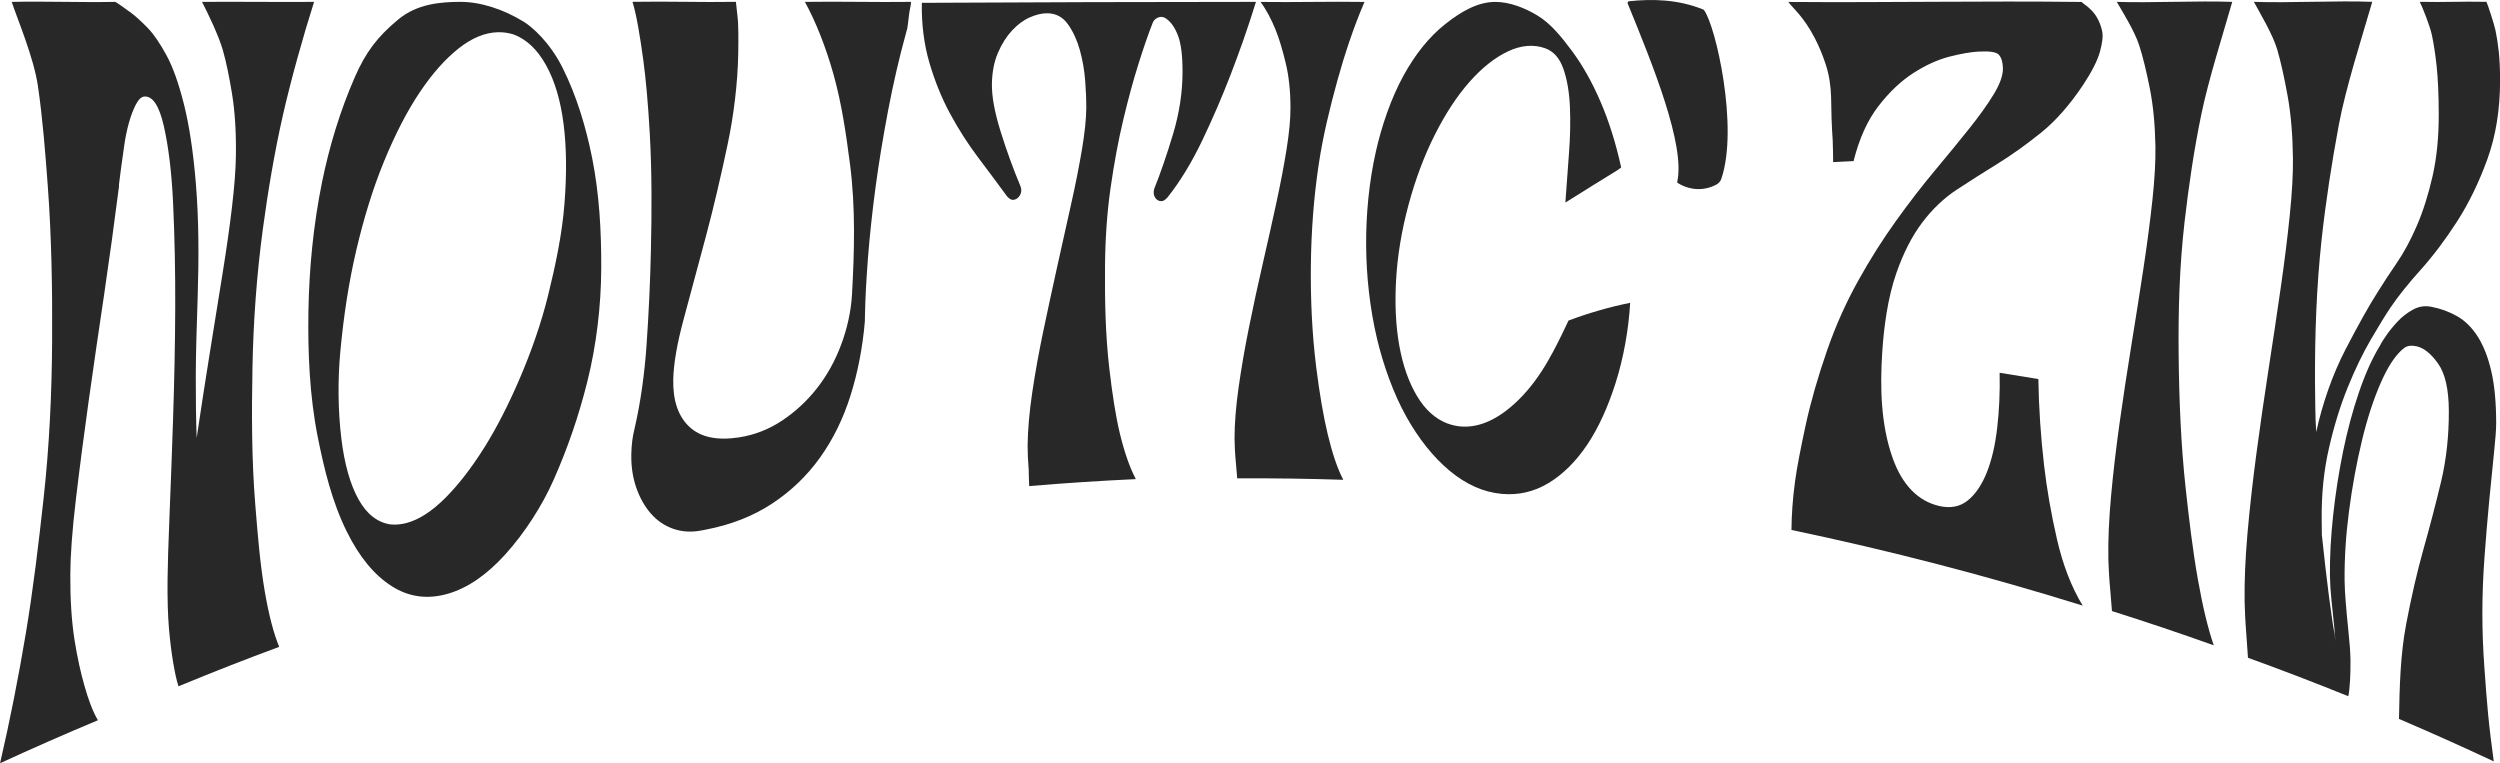 <?xml version="1.0" encoding="UTF-8"?>
<svg id="Calque_2" data-name="Calque 2" xmlns="http://www.w3.org/2000/svg" viewBox="0 0 760.3 232.13">
  <defs>
    <style>
      .cls-1 {
        fill: #282828;
      }
    </style>
  </defs>
  <g id="Contenu">
    <g id="Titre_jaune" data-name="Titre jaune">
      <path class="cls-1" d="m95.52.57c-3.34,10.47-7.07,23.84-9.48,34.45-2.56,11.27-4.53,23.02-6.08,34.48-1.89,14-2.92,28.29-3.18,42.39-.26,13.77-.26,27.94.87,41.76.71,8.66,1.39,17.47,2.84,26.02,1.26,7.42,2.79,13.14,4.42,17.05-10.09,3.73-20.1,7.65-30.04,11.76-.23.09-.35.14-.58.23-.63-1.82-1.14-4.34-1.66-7.44-.45-2.69-.9-6.1-1.25-10.15-.34-4.04-.49-9.11-.42-15.19.04-3.98.24-10.37.59-19.14.4-9.85.77-19.74,1.09-29.57.36-11.23.62-22.58.65-33.78.04-10.52-.17-21.18-.65-31.7-.44-9.5-1.44-17.37-2.83-23.46-1.4-6.09-3.36-9.09-5.88-8.92-.93.06-1.8.87-2.61,2.42-.81,1.56-1.52,3.43-2.13,5.63-.61,2.2-1.1,4.56-1.44,7.06-.35,2.51-.67,4.75-.94,6.72-.25,1.97-.38,2.95-.63,4.92,0,.26,0,.39,0,.65-.08.14-.12.21-.2.35.08-.14.12-.21.2-.35-1.39,10.86-2.88,21.7-4.47,32.51-1.63,11.03-3.28,22.1-4.81,33.13-1.38,9.89-2.69,19.85-3.86,29.79-1.08,9.16-1.63,16.68-1.66,22.44-.04,7.55.38,14.15,1.25,19.77.87,5.62,1.97,10.33,3,13.97,1.19,4.24,2.51,7.91,4.15,10.67-10,4.18-19.92,8.54-29.76,13.07,3.04-13.12,5.65-26.42,7.85-39.6,2.25-13.49,3.89-27.33,5.39-40.97,1.75-15.86,2.5-31.98,2.59-47.87.09-15.6-.16-31.45-1.32-47.11-.75-10.12-1.55-20.44-2.99-30.35C10.24,17.38,5.28,5.79,3.56.57c10.45-.23,20.98.21,31.44,0,.27,0,2.97,1.94,5.04,3.46,1.09.8,3.19,2.7,4.97,4.56,1.78,1.86,3.65,4.61,5.61,8.2,1.96,3.59,3.73,8.58,5.32,14.92,1.59,6.34,2.81,14.27,3.6,23.77.97,11.54.94,23.25.58,34.72-.27,8.83-.56,16.91-.58,23.91-.02,7.01.07,13.38.27,19.08,1.26-8.52,2.58-17.03,3.94-25.53,1.35-8.45,2.63-16.44,3.85-23.95,1.22-7.51,2.2-14.38,2.94-20.65.74-6.26,1.15-11.5,1.2-15.75.1-7.08-.29-13.26-1.14-18.58-.86-5.31-1.79-9.81-2.81-13.42-1.25-4.42-4.66-11.48-6.35-14.74,10.46-.09,23.63.09,34.09,0Z"/>
      <path class="cls-1" d="m140.1.57c6.14-.01,13.17,2.33,19.19,6.05,2.53,1.56,7.86,6.15,11.78,13.95,4.36,8.69,7.18,18.31,9.01,27.45,2.18,10.94,2.82,22.22,2.77,33.65-.05,11.42-1.48,23.41-4.26,34.49-2.59,10.34-5.91,20.04-10.25,29.84-3.47,7.84-8.84,16.16-14.64,22.57-5.51,6.09-11.31,10.19-17.42,11.98-6.11,1.78-11.82,1.1-17.14-2.28-5.32-3.38-9.86-8.9-13.67-16.59-4.51-9.11-6.91-19.14-8.85-28.87-2.46-12.36-3.02-25.55-2.82-38.08.21-12.96,1.49-26.29,4.13-39.29,2.23-10.98,5.57-21.93,10.02-32.07,3.21-7.32,6.7-12.1,13.15-17.44,5.78-4.79,12.85-5.35,18.99-5.37Zm-21.19,158.93c1.58.13,3.16-.03,4.75-.45,3.84-1.03,7.78-3.62,11.83-7.68,4.05-4.06,7.99-9.19,11.84-15.33,3.84-6.14,7.43-13.22,10.81-21.11,3.42-7.99,6.46-16.63,8.53-25.03,2.27-9.19,4.27-18.57,5.01-28.09.69-8.88.63-16.91-.28-24.08-.91-7.17-2.68-13.11-5.31-17.87-2.63-4.75-5.93-7.9-9.9-9.39-1.59-.49-3.19-.71-4.79-.67-3.87.1-7.84,1.7-11.9,4.91-4.06,3.21-8.02,7.64-11.86,13.37-3.84,5.73-7.42,12.69-10.77,20.81-3.6,8.71-6.33,17.94-8.45,26.92-2.4,10.18-3.94,20.57-4.92,31.13-.79,8.55-.73,17.88.32,26.47.93,7.65,2.65,13.82,5.19,18.41,2.54,4.59,5.84,7.13,9.91,7.69Z"/>
      <path class="cls-1" d="m277.07.57c-.02,1.07-.49,2.62-.59,3.76-.08.86-.26,1.88-.35,2.88-.08,1-.27,1.88-.54,2.65-2.17,7.85-4,15.88-5.52,23.86-1.52,8.04-2.82,15.87-3.82,23.4-1,7.54-1.77,14.7-2.29,21.45-.52,6.76-.83,12.78-.92,18.04,0,.46-.01.7-.02,1.16-.68,7.94-2.13,15.43-4.35,22.49-2.22,7.07-5.31,13.35-9.27,18.89-3.96,5.54-8.81,10.19-14.56,13.99-5.75,3.8-12.48,6.44-20.18,7.93-.49.09-.73.14-1.22.24-3.11.6-5.99.45-8.66-.48-2.66-.93-4.95-2.48-6.84-4.65-1.89-2.17-3.38-4.81-4.45-7.92-1.07-3.1-1.57-6.51-1.49-10.18.06-2.84.38-5.39.97-7.66,1.91-8.27,3.08-17.06,3.66-25.47.67-9.6,1.12-19.38,1.33-28.99.26-11.64.31-23.47-.34-35.17-.52-9.33-1.21-16.94-2.01-22.74-.93-6.79-2.01-13.48-3.25-17.49,10.48-.2,20.97.18,31.45,0,.11,1.29.34,3.41.52,4.81.15,1.23.17,2.82.21,4.59.03,1.77.01,3.79-.02,6.04-.15,9.26-1.37,19.16-3.29,28.18-1.97,9.27-4.14,18.72-6.61,27.93-2.21,8.25-4.42,16.53-6.66,24.79-2.04,7.53-3.11,13.72-3.21,18.49-.14,6.41,1.5,11.24,4.92,14.43,3.42,3.19,8.44,4.21,15.05,3.2,4.72-.72,9.11-2.44,13.14-5.12,4.03-2.68,7.57-5.96,10.61-9.84,3.04-3.88,5.48-8.27,7.33-13.2,1.84-4.93,3.01-10.09,3.31-15.33.74-13.06,1.08-26.53-.6-39.55-1.18-9.1-2.52-18.46-5.03-27.38-2.34-8.35-5.48-16.22-8.7-22.03,10.49-.16,21.78.14,32.27,0Z"/>
      <path class="cls-1" d="m280.34.86c33.87-.18,67.74-.28,101.62-.29-2.4,7.79-5.06,15.31-7.84,22.5-2.44,6.29-5.25,12.88-8.5,19.66-3.25,6.79-6.78,12.56-10.57,17.32-.68.75-1.29,1.12-1.83,1.13-.81.01-1.45-.35-1.92-1.08-.47-.73-.57-1.61-.29-2.65,1.91-4.75,3.82-10.3,5.73-16.65,1.91-6.35,2.87-12.61,2.89-18.8.02-5-.44-8.73-1.37-11.15-.93-2.43-2.13-4.15-3.59-5.18-.8-.59-1.64-.69-2.51-.33-.87.37-1.44,1-1.71,1.89-1.22,3.1-2.62,7.13-4.18,12.09-1.57,4.96-3.12,10.63-4.64,17-1.52,6.38-2.81,13.32-3.88,20.81-1.07,7.5-1.62,15.41-1.69,23.7-.09,10.38.11,20.85,1.3,31.16.94,8.16,2.01,14.88,3.24,19.95,1.41,5.82,3.07,10.44,4.83,13.77-10.82.5-21.63,1.21-32.43,2.12-.12-1.78-.09-3.5-.15-4.92-.05-1.27-.21-2.71-.26-4.13-.05-1.41-.08-2.5-.07-3.25.05-4.78.52-10.16,1.4-16.12.88-5.95,2-12.18,3.36-18.66,1.36-6.48,2.78-13.07,4.26-19.75,1.49-6.68,2.9-13.02,4.23-19,1.34-5.98,2.43-11.51,3.28-16.57.85-5.06,1.29-9.3,1.32-12.72.02-2.08-.09-4.75-.33-8.01-.24-3.26-.78-6.41-1.63-9.45-.84-3.03-2.06-5.67-3.64-7.89-1.58-2.22-3.71-3.33-6.39-3.32-1.6,0-3.35.43-5.23,1.26-1.88.83-3.67,2.16-5.36,3.97-1.69,1.82-3.13,4.09-4.3,6.81-1.17,2.72-1.78,5.9-1.83,9.51-.05,3.77.83,8.57,2.64,14.38,1.81,5.81,3.83,11.38,6.06,16.69.39,1.04.31,1.98-.23,2.82-.55.84-1.23,1.28-2.04,1.31-.54.02-1.14-.33-1.81-1.06-2.78-3.8-5.73-7.75-8.83-11.87-3.1-4.11-5.93-8.53-8.48-13.24-2.55-4.71-4.65-9.87-6.3-15.48-1.65-5.61-2.43-11.72-2.32-18.29Z"/>
      <path class="cls-1" d="m414.98.57c-3.23,7.42-6.14,16.25-8.25,23.9-2.24,8.11-4.38,16.89-5.64,25.26-1.56,10.33-2.31,20.56-2.43,31.01-.11,10.2.35,20.71,1.63,30.94,1.03,8.25,2.22,15,3.45,20.18,1.4,5.9,2.98,10.62,4.78,14.06-10.75-.35-21.51-.5-32.26-.45-.14-1.76-.27-3.39-.41-4.85-.13-1.31-.24-2.68-.3-4.08-.07-1.39-.1-2.46-.1-3.2,0-4.56.42-9.74,1.24-15.55.82-5.81,1.88-11.92,3.17-18.31,1.29-6.39,2.68-12.83,4.17-19.29,1.49-6.46,2.87-12.64,4.14-18.51,1.27-5.87,2.31-11.31,3.11-16.31.8-5,1.19-9.19,1.18-12.57-.01-5.15-.49-9.68-1.44-13.57-.94-3.9-1.93-7.3-3.03-10.04-1.28-3.21-2.89-6.25-4.63-8.6,10.42.15,21.19-.17,31.62,0Z"/>
      <path class="cls-1" d="m477.02,97.49c6.05-2.28,12.3-4.09,18.75-5.4-.47,8.06-2,16.76-4.45,24.43-2.34,7.33-5.19,13.62-8.64,18.75-3.45,5.13-7.37,9-11.76,11.65-4.39,2.65-9.12,3.73-14.17,3.28-5.6-.5-10.92-2.87-15.95-7.08-5.03-4.21-9.39-9.75-13.15-16.47-3.95-7.08-6.99-15.77-8.85-23.56-2.21-9.27-3.27-19.18-3.33-28.46-.06-9.29.86-19.23,2.96-28.54,1.71-7.62,4.58-16.16,8.4-23.09,3.58-6.51,7.77-11.76,12.62-15.61,4.84-3.84,9.91-6.83,15.39-6.81,4.28.02,8.88,1.8,12.78,4.17,3.91,2.38,7.08,6.23,10.36,10.63,3.28,4.4,6.21,9.6,8.78,15.58,2.58,5.99,4.67,12.65,6.27,19.98-.53.44-1.63,1.16-3.29,2.15-1.66,1-3.39,2.06-5.19,3.2-1.8,1.14-3.5,2.2-5.09,3.19-1.6.99-2.73,1.69-3.4,2.12.33-4.85.69-9.82,1.09-14.91.39-5.09.49-9.85.29-14.28-.2-4.42-.86-8.26-1.98-11.47-1.12-3.22-2.98-5.34-5.51-6.25-3.58-1.29-7.44-.93-11.43.97-3.99,1.9-7.87,5-11.65,9.28-3.77,4.28-7.28,9.62-10.51,16.03-3.23,6.41-5.9,13.51-8,21.32-2.1,7.81-3.36,15.4-3.78,22.79-.42,7.39-.1,14.07.97,20.03,1.07,5.97,2.84,11.04,5.33,15.24,2.49,4.2,5.58,7.01,9.27,8.42,1.5.54,2.94.85,4.3.94,5.73.38,11.55-2.38,17.45-8.19,6.9-6.79,11.03-15.39,15.11-24.04Z"/>
      <path class="cls-1" d="m518.21,3.05c3.59,4.74,10.6,35.76,5.28,51.32-.26.76-.79,1.39-1.5,1.77-3.85,2.03-8.14,1.76-11.8-.52-.1-.06-.14-.17-.12-.28,2.55-11.2-7.55-35.89-15.05-54.26-.13-.32.08-.67.42-.7,7.05-.75,14.82-.6,22.52,2.5.09.04.18.09.24.17Z"/>
      <path class="cls-1" d="m633.02.57c1.09,1.13,4.94,2.73,6.29,8.92.31,1.41.07,3.59-.68,6.25-.75,2.67-2.42,5.99-5,9.91-4.14,6.23-8.46,11.13-12.98,14.76-4.52,3.63-8.91,6.76-13.18,9.4-4.27,2.64-8.38,5.25-12.32,7.83-3.94,2.58-7.47,5.94-10.58,10.06-3.11,4.12-5.73,9.26-7.87,15.41-2.61,7.5-3.78,16.37-4.28,24.13-.68,10.5-.43,21.76,3.1,31.85,2.92,8.35,7.77,13.33,14.33,14.81,3.34.75,6.19.21,8.55-1.67,2.35-1.88,4.28-4.71,5.8-8.48,1.51-3.77,2.58-8.32,3.19-13.64.62-5.32.86-10.91.74-16.74,4.72.74,7.07,1.12,11.78,1.9.13,8.7.73,17.56,1.73,26.18.83,7.16,2.12,14.68,3.93,22.55,1.81,7.87,4.42,14.59,7.82,20.18-29.19-9.09-58.64-16.74-88.57-23.01.04-4.35.35-9.37,1.1-14.83.64-4.68,1.8-10.46,3.26-17.21,1.47-6.75,3.63-14.38,6.55-22.79,2.61-7.49,5.78-14.49,9.38-20.96,3.6-6.47,7.41-12.5,11.43-18.1,4.01-5.59,7.97-10.73,11.87-15.39,3.9-4.66,7.4-8.95,10.52-12.85,3.11-3.89,5.61-7.4,7.47-10.48,1.86-3.08,2.78-5.7,2.73-7.83-.04-1.77-.43-3.12-1.19-4.03-.75-.91-2.9-1.2-6.32-1.01-2.24.13-5.19.62-8.77,1.54-3.58.92-7.25,2.6-11,5.01-3.75,2.41-7.28,5.77-10.59,10.05-3.31,4.28-5.83,9.85-7.55,16.7-2.48.12-3.72.18-6.21.31-.05-2.14-.02-4.45-.14-6.69-.11-1.93-.29-4.14-.34-6.45-.05-2.31-.1-4.46-.14-6.44-.08-3.63-.62-7-1.62-10.08-1-3.08-2.17-5.8-3.38-8.11-3.42-6.54-6.25-8.63-8.03-10.94,30.09.23,59.05-.36,89.14,0Z"/>
      <path class="cls-1" d="m678.87.57c-2.92,10.2-7.23,23.71-9.38,34.11-2.25,10.86-3.86,21.86-5.13,32.88-1.54,13.43-1.93,26.95-1.79,40.35.14,13.54.68,27.39,2.17,40.92,1.01,9.14,2.08,18.37,3.69,27.44,1.45,8.18,3.05,14.87,4.82,19.99-10.25-3.67-20.58-7.14-30.96-10.42-.18-2.27-.34-4.37-.51-6.26-.16-1.71-.3-3.46-.4-5.25-.1-1.78-.16-3.14-.18-4.07-.11-5.76.16-12.19.81-19.34.65-7.15,1.53-14.64,2.63-22.49,1.1-7.86,2.31-15.79,3.61-23.81,1.3-8.02,2.52-15.74,3.64-23.14,1.12-7.4,2.02-14.31,2.71-20.7.68-6.39.98-11.8.91-16.2-.12-6.68-.69-12.6-1.71-17.7-1.02-5.1-2.07-9.52-3.23-13.11-1.35-4.18-5.03-10.16-6.82-13.2,10.4.35,24.71-.39,35.11,0Z"/>
      <path class="cls-1" d="m739.34,93.28c2.88.55,5.53,1.52,7.95,2.9s4.51,3.46,6.27,6.23c1.76,2.77,3.13,6.3,4.11,10.55.98,4.26,1.46,9.52,1.47,15.76,0,1.85-.23,4.91-.68,9.16-.45,4.25-.93,9.06-1.44,14.41-.51,5.36-.99,11.05-1.43,17.08-.44,6.03-.66,11.78-.65,17.28,0,5.27.2,10.61.59,16.04.39,5.44.74,10.34,1.16,14.61.47,4.79,1.08,9.58,1.72,14.26-9.53-4.48-19.14-8.78-28.83-12.92.18-9.71.39-19.41,2.21-28.97,1.57-8.22,3.31-15.84,5.27-22.79,1.96-6.95,3.74-13.77,5.33-20.44,1.59-6.66,2.38-13.86,2.35-21.5-.02-6.51-1.11-11.32-3.27-14.37-2.16-3.05-4.36-4.79-6.58-5.27-1.57-.34-2.81-.16-3.72.52-2.47,1.88-4.83,5.38-7.07,10.45-2.24,5.08-4.18,11.02-5.81,17.82-1.63,6.8-2.93,13.89-3.9,21.3-.97,7.41-1.42,14.46-1.35,21.21.02,1.9.14,4.15.36,6.75.22,2.6.45,5.35.76,8.17.4,3.72.64,6.84.67,9.27.02,2.44-.04,4.49-.13,6.11-.12,2.05-.29,3.68-.53,4.84-10.1-4.09-20.28-7.99-30.52-11.7-.17-2.45-.32-4.8-.49-7.03-.14-1.83-.28-3.72-.37-5.64-.09-1.92-.15-3.37-.16-4.37-.09-6.18.2-13.08.87-20.74.67-7.66,1.57-15.68,2.69-24.1,1.13-8.51,2.36-17.03,3.67-25.52,1.28-8.26,2.52-16.54,3.71-24.82,1.15-7.94,2.08-15.37,2.78-22.24.71-6.87,1.03-12.69.98-17.42-.09-7.19-.63-13.56-1.63-19.05-1-5.49-2.03-10.24-3.17-14.11-1.33-4.5-5.31-11.17-7.09-14.44,10.4.39,25.62-.43,36.01,0-3.19,10.96-8.08,26.21-10.15,37.32-2.16,11.57-4.02,23.56-5.28,35.23-1.54,14.24-2.05,28.86-1.98,43.27.01,2.68.06,5.3.09,7.79.03,2.49.12,4.9.28,7.22,1.83-8.47,4.95-17.53,8.95-25.2,3.74-7.18,7.01-13.13,9.87-17.57,1.68-2.71,3.6-5.62,5.74-8.75,2.14-3.13,4.16-6.87,6.04-11.22,1.88-4.35,3.47-9.35,4.76-14.98,1.29-5.63,1.93-12.05,1.9-19.2-.02-5.8-.24-10.62-.65-14.43-.41-3.81-.92-6.96-1.44-9.41-.56-2.66-2.87-8.5-3.68-10.07,7.99.17,12.3-.17,20.28,0,.53,1.17,2.34,6.79,2.74,8.64.4,1.86.73,4.01,1,6.45.27,2.44.4,5.4.4,8.87,0,8.8-1.29,16.81-3.86,23.89-2.57,7.08-5.65,13.41-9.24,18.99-3.6,5.57-7.28,10.46-11.06,14.67-3.78,4.21-6.83,8.01-9.17,11.47-1.55,2.31-3.56,5.59-6.01,9.79-2.45,4.2-4.79,9.06-7.02,14.56-2.23,5.5-4.13,11.63-5.68,18.42-1.56,6.79-2.29,13.99-2.21,21.7.02,1.88.03,2.81.05,4.69.72,6.88,1.44,13.05,2.14,18.5.7,5.46,1.4,10.1,2.08,13.91-.14-.89-.24-1.66-.31-2.31-.07-.65-.11-1.29-.12-1.92-.29-2.82-.57-5.59-.86-8.3-.29-2.71-.44-5.21-.47-7.52-.06-5.65.26-11.74.97-18.32.71-6.57,1.72-13.04,3.02-19.42,1.3-6.38,2.91-12.37,4.82-17.97,1.91-5.61,4.02-10.32,6.35-14.14.26-.59.87-1.59,1.84-3.01.97-1.42,2.14-2.86,3.5-4.33,1.36-1.47,2.93-2.69,4.69-3.67,1.76-.98,3.62-1.29,5.59-.91Z"/>
    </g>
  </g>
</svg>